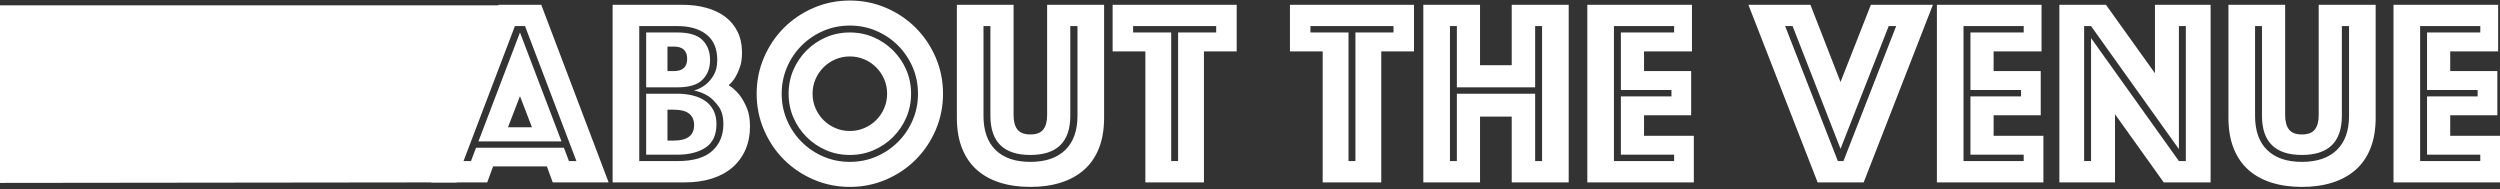 <?xml version="1.0" encoding="UTF-8"?>
<svg width="939px" height="71px" viewBox="0 0 939 71" version="1.1" xmlns="http://www.w3.org/2000/svg" xmlns:xlink="http://www.w3.org/1999/xlink">
    <rect x="0" y="0" width="939" height="71" fill="#333333" stroke="none"/>
    <!-- Generator: Sketch 43.1 (39012) - http://www.bohemiancoding.com/sketch -->
    <title>Group 24</title>
    <desc>Created with Sketch.</desc>
    <defs></defs>
    <g id="Page-1" stroke="none" stroke-width="1" fill="none" fill-rule="evenodd">
        <g id="Group-24" fill="#FFFFFF">
            <polygon id="Rectangle-28" points="0 2 188.5 2 171.5 68.5 0 68.7"></polygon>
            <path d="M187.3,1.8 L203.3,1.8 L228.6,68.5 L207.6,68.5 L205.4,62.5 L185.2,62.5 L183,68.5 L162,68.5 L187.3,1.8 Z M199.8,47.8 L195.3,36.1 L190.8,47.8 L199.8,47.8 Z M176.9,60.5 L178.8,55.5 L211.8,55.5 L213.7,60.5 L216.5,60.5 L197.2,9.8 L193.4,9.8 L174.1,60.5 L176.9,60.5 Z M195.3,12.2 L210.9,53.1 L179.7,53.1 L195.3,12.2 Z M230.1,1.8 L256.2,1.8 C259.533,1.8 262.583,2.183 265.35,2.95 C268.117,3.717 270.483,4.85 272.45,6.35 C274.417,7.85 275.95,9.717 277.05,11.95 C278.15,14.183 278.7,16.8 278.7,19.8 C278.7,21.933 278.433,23.75 277.9,25.25 C277.367,26.75 276.8,28 276.2,29 C275.467,30.2 274.633,31.2 273.7,32 C275.167,32.933 276.5,34.133 277.7,35.6 C278.7,36.867 279.617,38.467 280.45,40.4 C281.283,42.333 281.7,44.7 281.7,47.5 C281.7,50.7 281.133,53.6 280,56.2 C278.867,58.8 277.25,61.017 275.15,62.85 C273.05,64.683 270.483,66.083 267.45,67.05 C264.417,68.017 261.033,68.5 257.3,68.5 L230.1,68.5 L230.1,1.8 Z M253.1,52.8 C258.167,52.8 260.7,50.867 260.7,47 C260.7,43.133 258.167,41.2 253.1,41.2 L250.7,41.2 L250.7,52.8 L253.1,52.8 Z M258.1,22.1 C258.1,19.033 256.433,17.5 253.1,17.5 L250.7,17.5 L250.7,26.7 L253.1,26.7 C256.433,26.7 258.1,25.167 258.1,22.1 Z M254.5,60.5 C260.367,60.5 264.7,59.233 267.5,56.7 C270.3,54.167 271.7,50.8 271.7,46.6 C271.7,43.867 271.117,41.683 269.95,40.05 C268.783,38.417 267.533,37.133 266.2,36.2 C264.533,35.133 262.7,34.4 260.7,34 C262.3,33.533 263.733,32.8 265,31.8 C266.133,30.933 267.15,29.75 268.05,28.25 C268.95,26.75 269.4,24.833 269.4,22.5 C269.4,18.3 268.067,15.133 265.4,13 C262.733,10.867 259.1,9.8 254.5,9.8 L240.1,9.8 L240.1,60.5 L254.5,60.5 Z M242.7,58.1 L242.7,35.2 L254.4,35.2 C256.467,35.2 258.383,35.417 260.15,35.85 C261.917,36.283 263.467,36.95 264.8,37.85 C266.133,38.75 267.183,39.933 267.95,41.4 C268.717,42.867 269.1,44.6 269.1,46.6 C269.1,50.667 267.75,53.6 265.05,55.4 C262.35,57.2 258.8,58.1 254.4,58.1 L242.7,58.1 Z M242.7,32.8 L242.7,12.2 L254.5,12.2 C258.833,12.2 261.95,13.15 263.85,15.05 C265.75,16.95 266.7,19.433 266.7,22.5 C266.7,25.567 265.75,28.05 263.85,29.95 C261.95,31.85 258.833,32.8 254.5,32.8 L242.7,32.8 Z M284.2,35.2 C284.2,30.4 285.117,25.867 286.95,21.6 C288.783,17.333 291.283,13.617 294.45,10.45 C297.617,7.283 301.333,4.783 305.6,2.95 C309.867,1.117 314.4,0.2 319.2,0.2 C324,0.2 328.533,1.117 332.8,2.95 C337.067,4.783 340.783,7.283 343.95,10.45 C347.117,13.617 349.617,17.333 351.45,21.6 C353.283,25.867 354.2,30.4 354.2,35.2 C354.2,40 353.283,44.533 351.45,48.8 C349.617,53.067 347.117,56.783 343.95,59.95 C340.783,63.117 337.067,65.617 332.8,67.45 C328.533,69.283 324,70.2 319.2,70.2 C314.4,70.2 309.867,69.283 305.6,67.45 C301.333,65.617 297.617,63.117 294.45,59.95 C291.283,56.783 288.783,53.067 286.95,48.8 C285.117,44.533 284.2,40 284.2,35.2 Z M293.6,35.2 C293.6,38.733 294.267,42.05 295.6,45.15 C296.933,48.25 298.767,50.967 301.1,53.3 C303.433,55.633 306.15,57.467 309.25,58.8 C312.35,60.133 315.667,60.8 319.2,60.8 C322.733,60.8 326.05,60.133 329.15,58.8 C332.25,57.467 334.967,55.633 337.3,53.3 C339.633,50.967 341.467,48.25 342.8,45.15 C344.133,42.05 344.8,38.733 344.8,35.2 C344.8,31.667 344.133,28.35 342.8,25.25 C341.467,22.15 339.633,19.433 337.3,17.1 C334.967,14.767 332.25,12.933 329.15,11.6 C326.05,10.267 322.733,9.6 319.2,9.6 C315.667,9.6 312.35,10.267 309.25,11.6 C306.15,12.933 303.433,14.767 301.1,17.1 C298.767,19.433 296.933,22.15 295.6,25.25 C294.267,28.35 293.6,31.667 293.6,35.2 Z M305.2,35.2 C305.2,37.133 305.567,38.95 306.3,40.65 C307.033,42.35 308.033,43.833 309.3,45.1 C310.567,46.367 312.05,47.367 313.75,48.1 C315.45,48.833 317.267,49.2 319.2,49.2 C321.133,49.2 322.95,48.833 324.65,48.1 C326.35,47.367 327.833,46.367 329.1,45.1 C330.367,43.833 331.367,42.35 332.1,40.65 C332.833,38.95 333.2,37.133 333.2,35.2 C333.2,33.267 332.833,31.45 332.1,29.75 C331.367,28.05 330.367,26.567 329.1,25.3 C327.833,24.033 326.35,23.033 324.65,22.3 C322.95,21.567 321.133,21.2 319.2,21.2 C317.267,21.2 315.45,21.567 313.75,22.3 C312.05,23.033 310.567,24.033 309.3,25.3 C308.033,26.567 307.033,28.05 306.3,29.75 C305.567,31.45 305.2,33.267 305.2,35.2 Z M319.2,58.2 C316,58.2 313.017,57.6 310.25,56.4 C307.483,55.2 305.05,53.55 302.95,51.45 C300.85,49.35 299.2,46.917 298,44.15 C296.8,41.383 296.2,38.4 296.2,35.2 C296.2,32 296.8,29.017 298,26.25 C299.2,23.483 300.85,21.05 302.95,18.95 C305.05,16.85 307.483,15.2 310.25,14 C313.017,12.8 316,12.2 319.2,12.2 C322.4,12.2 325.383,12.8 328.15,14 C330.917,15.2 333.35,16.85 335.45,18.95 C337.55,21.05 339.2,23.483 340.4,26.25 C341.6,29.017 342.2,32 342.2,35.2 C342.2,38.4 341.6,41.383 340.4,44.15 C339.2,46.917 337.55,49.35 335.45,51.45 C333.35,53.55 330.917,55.2 328.15,56.4 C325.383,57.6 322.4,58.2 319.2,58.2 Z M387,70.2 C382.8,70.2 379,69.667 375.6,68.6 C372.2,67.533 369.3,65.933 366.9,63.8 C364.5,61.667 362.65,58.967 361.35,55.7 C360.05,52.433 359.4,48.6 359.4,44.2 L359.4,1.8 L380.7,1.8 L380.7,43.3 C380.7,45.633 381.183,47.417 382.15,48.65 C383.117,49.883 384.733,50.5 387,50.5 C389.267,50.5 390.883,49.883 391.85,48.65 C392.817,47.417 393.3,45.633 393.3,43.3 L393.3,1.8 L414.7,1.8 L414.7,44.2 C414.7,48.6 414.05,52.433 412.75,55.7 C411.45,58.967 409.583,61.667 407.15,63.8 C404.717,65.933 401.8,67.533 398.4,68.6 C395,69.667 391.2,70.2 387,70.2 Z M387,58.2 C377,58.2 372,53.3 372,43.5 L372,9.8 L369.4,9.8 L369.4,43.5 C369.4,49.1 370.917,53.383 373.95,56.35 C376.983,59.317 381.333,60.8 387,60.8 C392.667,60.8 397.033,59.317 400.1,56.35 C403.167,53.383 404.7,49.1 404.7,43.5 L404.7,9.8 L402,9.8 L402,43.5 C402,53.3 397,58.2 387,58.2 Z M430.2,19.3 L417.9,19.3 L417.9,1.8 L464.5,1.8 L464.5,19.3 L452.2,19.3 L452.2,68.5 L430.2,68.5 L430.2,19.3 Z M442.5,60.5 L442.5,12.2 L456.8,12.2 L456.8,9.8 L425.6,9.8 L425.6,12.2 L439.9,12.2 L439.9,60.5 L442.5,60.5 Z M496.8,19.3 L484.5,19.3 L484.5,1.8 L531.1,1.8 L531.1,19.3 L518.8,19.3 L518.8,68.5 L496.8,68.5 L496.8,19.3 Z M509.1,60.5 L509.1,12.2 L523.4,12.2 L523.4,9.8 L492.2,9.8 L492.2,12.2 L506.5,12.2 L506.5,60.5 L509.1,60.5 Z M534.6,1.8 L555.9,1.8 L555.9,24.5 L567.8,24.5 L567.8,1.8 L589.2,1.8 L589.2,68.5 L567.8,68.5 L567.8,43.8 L555.9,43.8 L555.9,68.5 L534.6,68.5 L534.6,1.8 Z M547.2,60.5 L547.2,35.2 L576.6,35.2 L576.6,60.5 L579.2,60.5 L579.2,9.8 L576.6,9.8 L576.6,32.8 L547.2,32.8 L547.2,9.8 L544.6,9.8 L544.6,60.5 L547.2,60.5 Z M596.2,1.8 L635.5,1.8 L635.5,19.3 L617.5,19.3 L617.5,26.7 L635.2,26.7 L635.2,43.3 L617.5,43.3 L617.5,51 L636.2,51 L636.2,68.5 L596.2,68.5 L596.2,1.8 Z M628.8,60.5 L628.8,58.1 L608.8,58.1 L608.8,36.2 L627.8,36.2 L627.8,33.8 L608.8,33.8 L608.8,12.2 L628.8,12.2 L628.8,9.8 L606.2,9.8 L606.2,60.5 L628.8,60.5 Z M680,1.8 L691.3,30.8 L702.7,1.8 L726,1.8 L700,68.5 L682.7,68.5 L656.7,1.8 L680,1.8 Z M692.4,60.5 L712.2,9.8 L709.4,9.8 L691.3,55.9 L673.3,9.8 L670.5,9.8 L690.3,60.5 L692.4,60.5 Z M727.5,1.8 L766.8,1.8 L766.8,19.3 L748.8,19.3 L748.8,26.7 L766.5,26.7 L766.5,43.3 L748.8,43.3 L748.8,51 L767.5,51 L767.5,68.5 L727.5,68.5 L727.5,1.8 Z M760.1,60.5 L760.1,58.1 L740.1,58.1 L740.1,36.2 L759.1,36.2 L759.1,33.8 L740.1,33.8 L740.1,12.2 L760.1,12.2 L760.1,9.8 L737.5,9.8 L737.5,60.5 L760.1,60.5 Z M773.5,1.8 L791,1.8 L809.4,27.5 L809.4,1.8 L830.3,1.8 L830.3,68.5 L812.7,68.5 L794.4,42.9 L794.4,68.5 L773.5,68.5 L773.5,1.8 Z M785.4,60.5 L785.4,14.3 L818.4,60.5 L821,60.5 L821,9.8 L818.4,9.8 L818.4,56 L785.4,9.8 L782.8,9.8 L782.8,60.5 L785.4,60.5 Z M864.6,70.2 C860.4,70.2 856.6,69.667 853.2,68.6 C849.8,67.533 846.9,65.933 844.5,63.8 C842.1,61.667 840.25,58.967 838.95,55.7 C837.65,52.433 837,48.6 837,44.2 L837,1.8 L858.3,1.8 L858.3,43.3 C858.3,45.633 858.783,47.417 859.75,48.65 C860.717,49.883 862.333,50.5 864.6,50.5 C866.867,50.5 868.483,49.883 869.45,48.65 C870.417,47.417 870.9,45.633 870.9,43.3 L870.9,1.8 L892.3,1.8 L892.3,44.2 C892.3,48.6 891.65,52.433 890.35,55.7 C889.05,58.967 887.183,61.667 884.75,63.8 C882.317,65.933 879.4,67.533 876,68.6 C872.6,69.667 868.8,70.2 864.6,70.2 Z M864.6,58.2 C854.6,58.2 849.6,53.3 849.6,43.5 L849.6,9.8 L847,9.8 L847,43.5 C847,49.1 848.517,53.383 851.55,56.35 C854.583,59.317 858.933,60.8 864.6,60.8 C870.267,60.8 874.633,59.317 877.7,56.35 C880.767,53.383 882.3,49.1 882.3,43.5 L882.3,9.8 L879.6,9.8 L879.6,43.5 C879.6,53.3 874.6,58.2 864.6,58.2 Z M899,1.8 L938.3,1.8 L938.3,19.3 L920.3,19.3 L920.3,26.7 L938,26.7 L938,43.3 L920.3,43.3 L920.3,51 L939,51 L939,68.5 L899,68.5 L899,1.8 Z M931.6,60.5 L931.6,58.1 L911.6,58.1 L911.6,36.2 L930.6,36.2 L930.6,33.8 L911.6,33.8 L911.6,12.2 L931.6,12.2 L931.6,9.8 L909,9.8 L909,60.5 L931.6,60.5 Z" id="ABOUT-THE-VENUE"></path>
        </g>
    </g>
</svg>